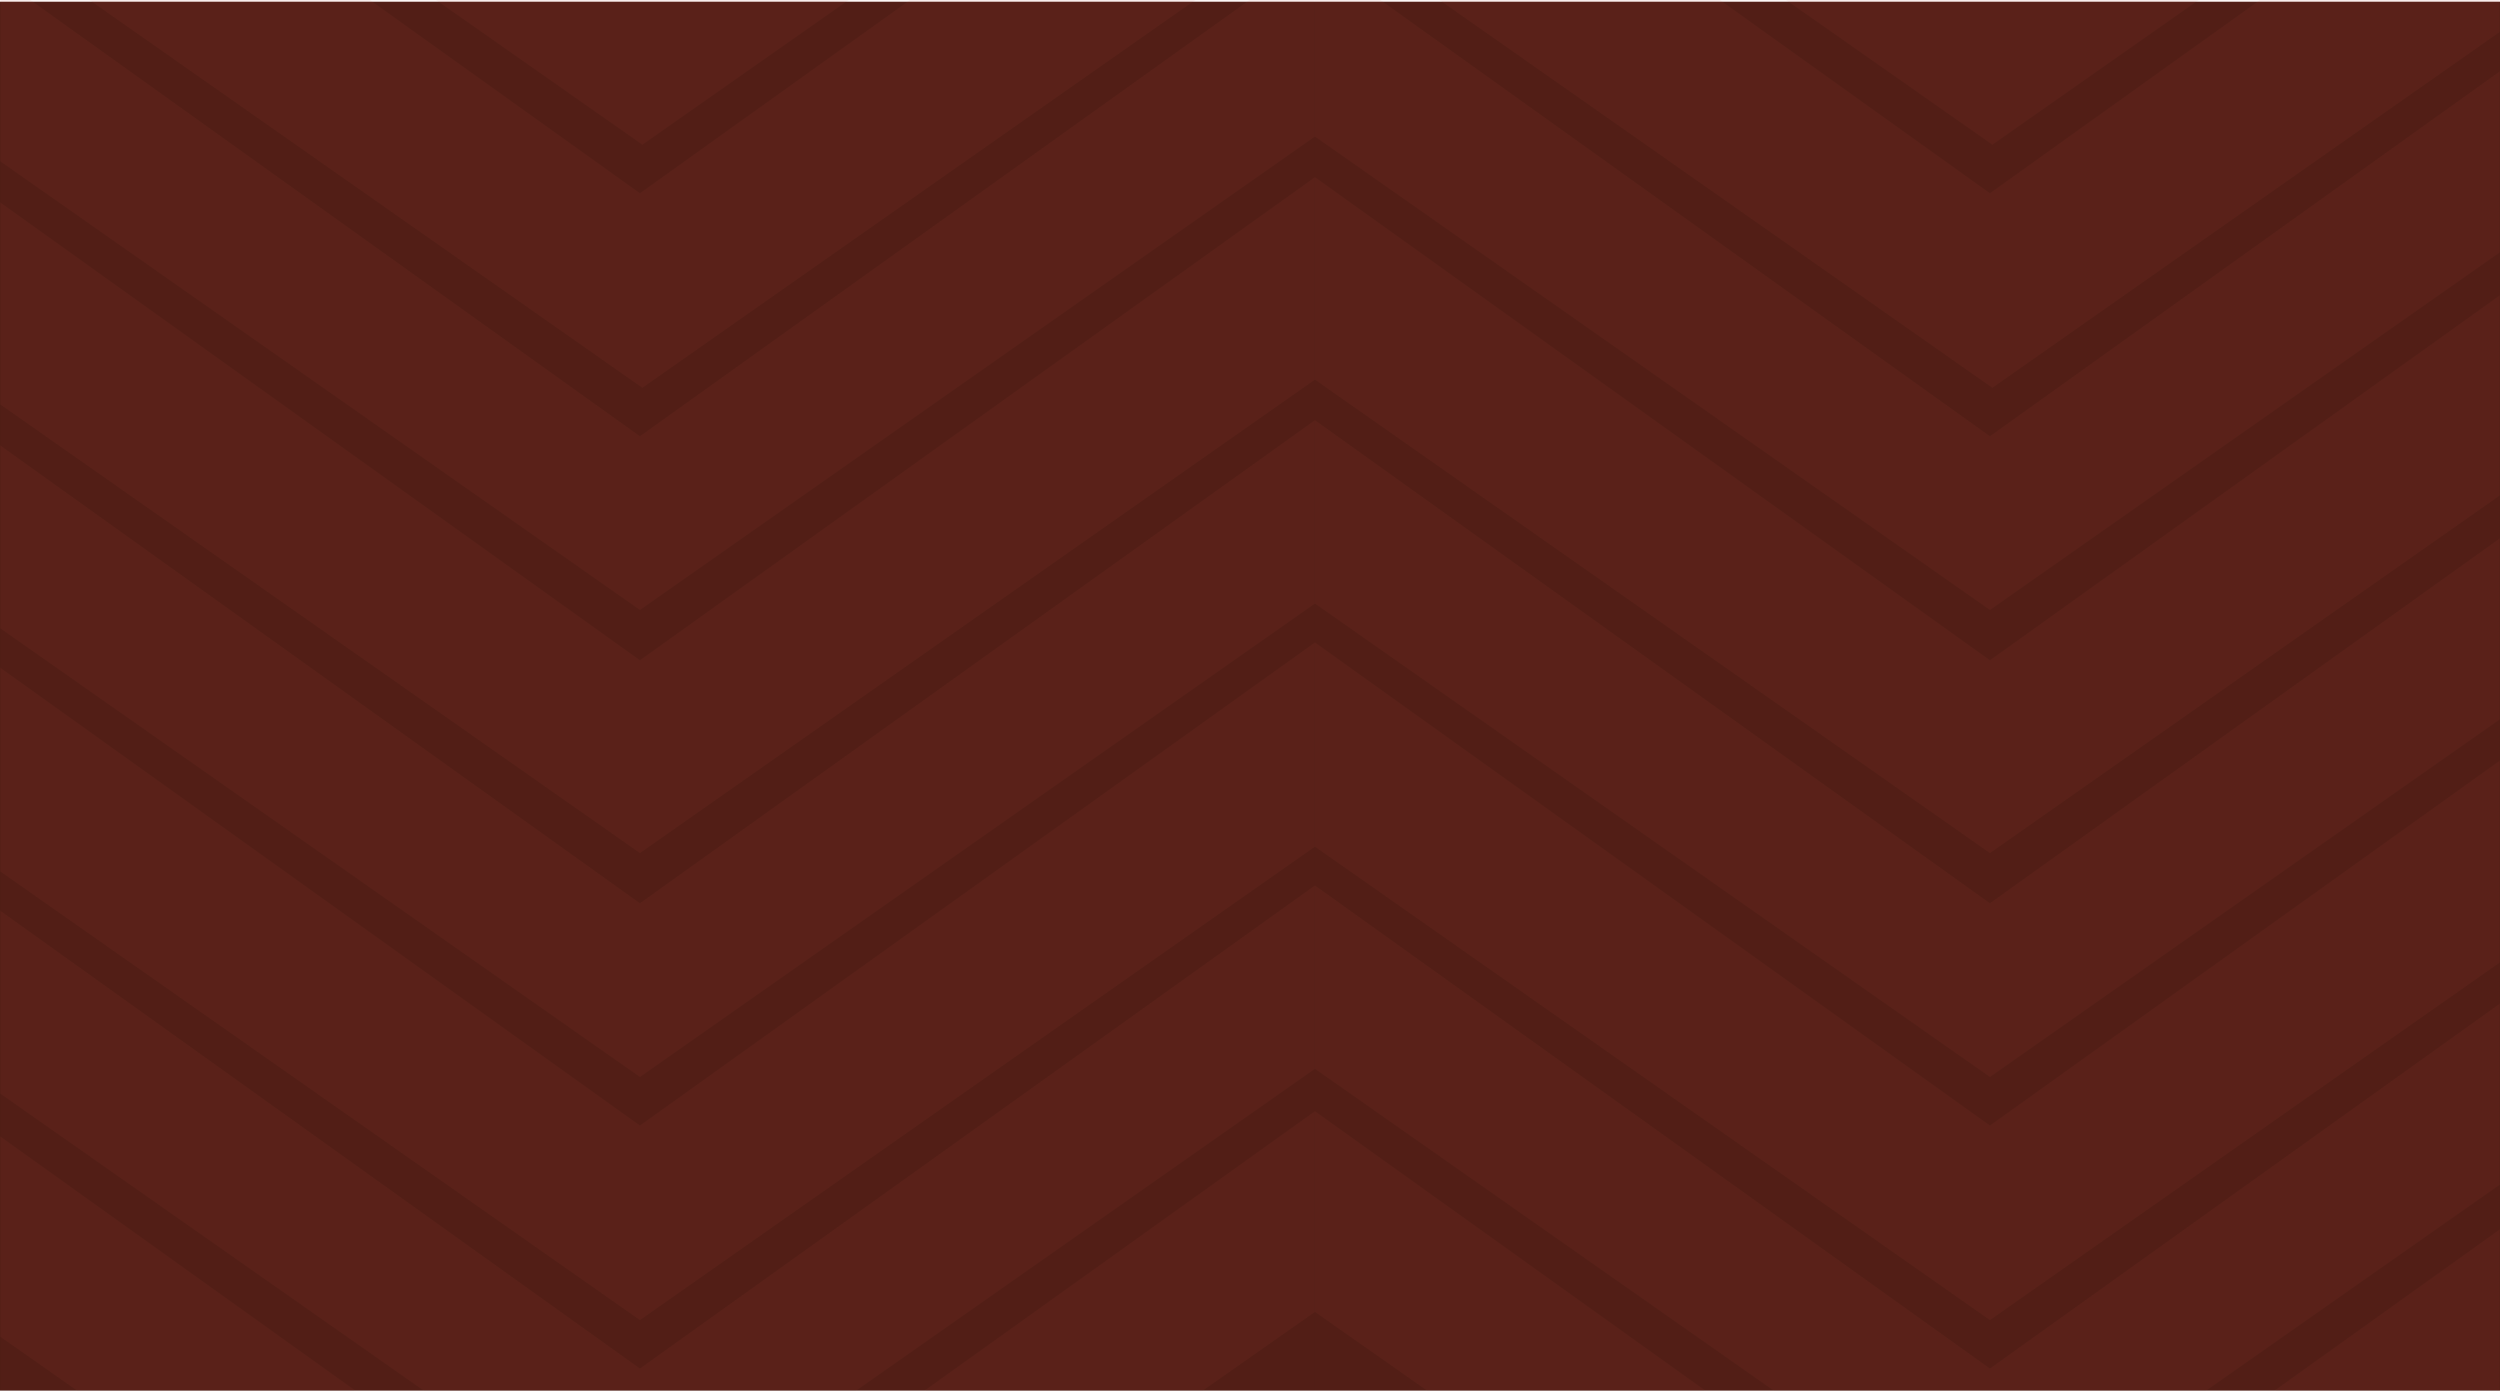 <?xml version="1.0" encoding="UTF-8"?>
<svg width="1440px" height="801px" viewBox="0 0 1440 801" version="1.1" xmlns="http://www.w3.org/2000/svg" xmlns:xlink="http://www.w3.org/1999/xlink">
    <!-- Generator: sketchtool 61.2 (101010) - https://sketch.com -->
    <title>D14E610C-11E2-42B1-97AC-E7A379A42551</title>
    <desc>Created with sketchtool.</desc>
    <defs>
        <rect id="path-1" x="0" y="0" width="1440" height="801"></rect>
    </defs>
    <g id="Wireframe" stroke="none" stroke-width="1" fill="none" fill-rule="evenodd">
        <g id="Desktop-Essentials">
            <g id="Hed">
                <g id="Background">
                    <rect id="Rectangle" fill="#4A1B13" x="0" y="1" width="1440" height="800"></rect>
                    <mask id="mask-2" fill="white">
                        <use xlink:href="#path-1"></use>
                    </mask>
                    <g id="Rectangle"></g>
                    <g id="v2-Pattern" opacity="0.07" style="mix-blend-mode: multiply;" mask="url(#mask-2)">
                        <g transform="translate(-2353, -295)" id="Bg-Zigs">
                            <g transform="translate(779, 0)">
                                <polygon id="Fill-1-Copy-2" fill="#BC5240" points="2332.8 0 1944 278.26 1555.2 0 1555.2 245.689 1944 518.4 2332.8 245.689"></polygon>
                                <polygon id="Fill-1-Copy-3" fill="#BC5240" points="3110.4 0 2721.6 278.26 2332.8 0 2332.8 245.689 2721.6 518.4 3110.4 245.689"></polygon>
                            </g>
                            <g transform="translate(0, 268)">
                                <polygon id="Fill-1-Copy-4" fill="#BC5240" points="3888 0 3499.2 278.26 3110.4 0 3110.4 245.689 3499.2 518.4 3888 245.689"></polygon>
                                <polygon id="Fill-1-Copy-3" fill="#BC5240" points="3110.4 0 2721.6 278.26 2332.8 0 2332.8 245.689 2721.6 518.4 3110.4 245.689"></polygon>
                            </g>
                            <g transform="translate(0, 537)">
                                <polygon id="Fill-1-Copy-4" fill="#BC5240" points="3888 0 3499.2 278.26 3110.4 0 3110.4 245.689 3499.2 518.4 3888 245.689"></polygon>
                                <polygon id="Fill-1-Copy-3" fill="#BC5240" points="3110.4 0 2721.6 278.26 2332.8 0 2332.8 245.689 2721.6 518.4 3110.4 245.689"></polygon>
                            </g>
                            <g transform="translate(0, 805)">
                                <polygon id="Fill-1-Copy-4" fill="#BC5240" points="3888 0 3499.2 278.26 3110.4 0 3110.4 245.689 3499.2 518.4 3888 245.689"></polygon>
                                <polygon id="Fill-1-Copy-3" fill="#BC5240" points="3110.4 0 2721.6 278.26 2332.8 0 2332.8 245.689 2721.6 518.4 3110.4 245.689"></polygon>
                            </g>
                        </g>
                    </g>
                    <g id="v2-Pattern-Copy" opacity="0.07" style="mix-blend-mode: multiply;" mask="url(#mask-2)">
                        <g transform="translate(-2353, -435)" id="Bg-Zigs">
                            <g transform="translate(779, 0)">
                                <polygon id="Fill-1-Copy-2" fill="#BC5240" points="2332.8 0 1944 278.26 1555.2 0 1555.2 245.689 1944 518.4 2332.8 245.689"></polygon>
                                <polygon id="Fill-1-Copy-3" fill="#BC5240" points="3110.4 0 2721.6 278.26 2332.8 0 2332.8 245.689 2721.6 518.4 3110.4 245.689"></polygon>
                            </g>
                            <g transform="translate(0, 268)">
                                <polygon id="Fill-1-Copy-4" fill="#BC5240" points="3888 0 3499.2 278.26 3110.4 0 3110.4 245.689 3499.2 518.4 3888 245.689"></polygon>
                                <polygon id="Fill-1-Copy-3" fill="#BC5240" points="3110.4 0 2721.6 278.26 2332.8 0 2332.8 245.689 2721.6 518.4 3110.4 245.689"></polygon>
                            </g>
                            <g transform="translate(0, 537)">
                                <polygon id="Fill-1-Copy-4" fill="#BC5240" points="3888 0 3499.2 278.26 3110.4 0 3110.4 245.689 3499.2 518.4 3888 245.689"></polygon>
                                <polygon id="Fill-1-Copy-3" fill="#BC5240" points="3110.4 0 2721.6 278.26 2332.8 0 2332.8 245.689 2721.6 518.4 3110.4 245.689"></polygon>
                            </g>
                            <g transform="translate(0, 805)">
                                <polygon id="Fill-1-Copy-4" fill="#BC5240" points="3888 0 3499.2 278.26 3110.4 0 3110.4 245.689 3499.2 518.4 3888 245.689"></polygon>
                                <polygon id="Fill-1-Copy-3" fill="#BC5240" points="3110.4 0 2721.6 278.26 2332.8 0 2332.8 245.689 2721.6 518.4 3110.4 245.689"></polygon>
                            </g>
                            <g transform="translate(0, 1075)">
                                <polygon id="Fill-1-Copy-4" fill="#BC5240" points="3888 0 3499.2 278.26 3110.4 0 3110.4 245.689 3499.2 518.4 3888 245.689"></polygon>
                                <polygon id="Fill-1-Copy-3" fill="#BC5240" points="3110.4 0 2721.6 278.26 2332.8 0 2332.8 245.689 2721.6 518.4 3110.4 245.689"></polygon>
                            </g>
                        </g>
                    </g>
                </g>
            </g>
        </g>
    </g>
</svg>